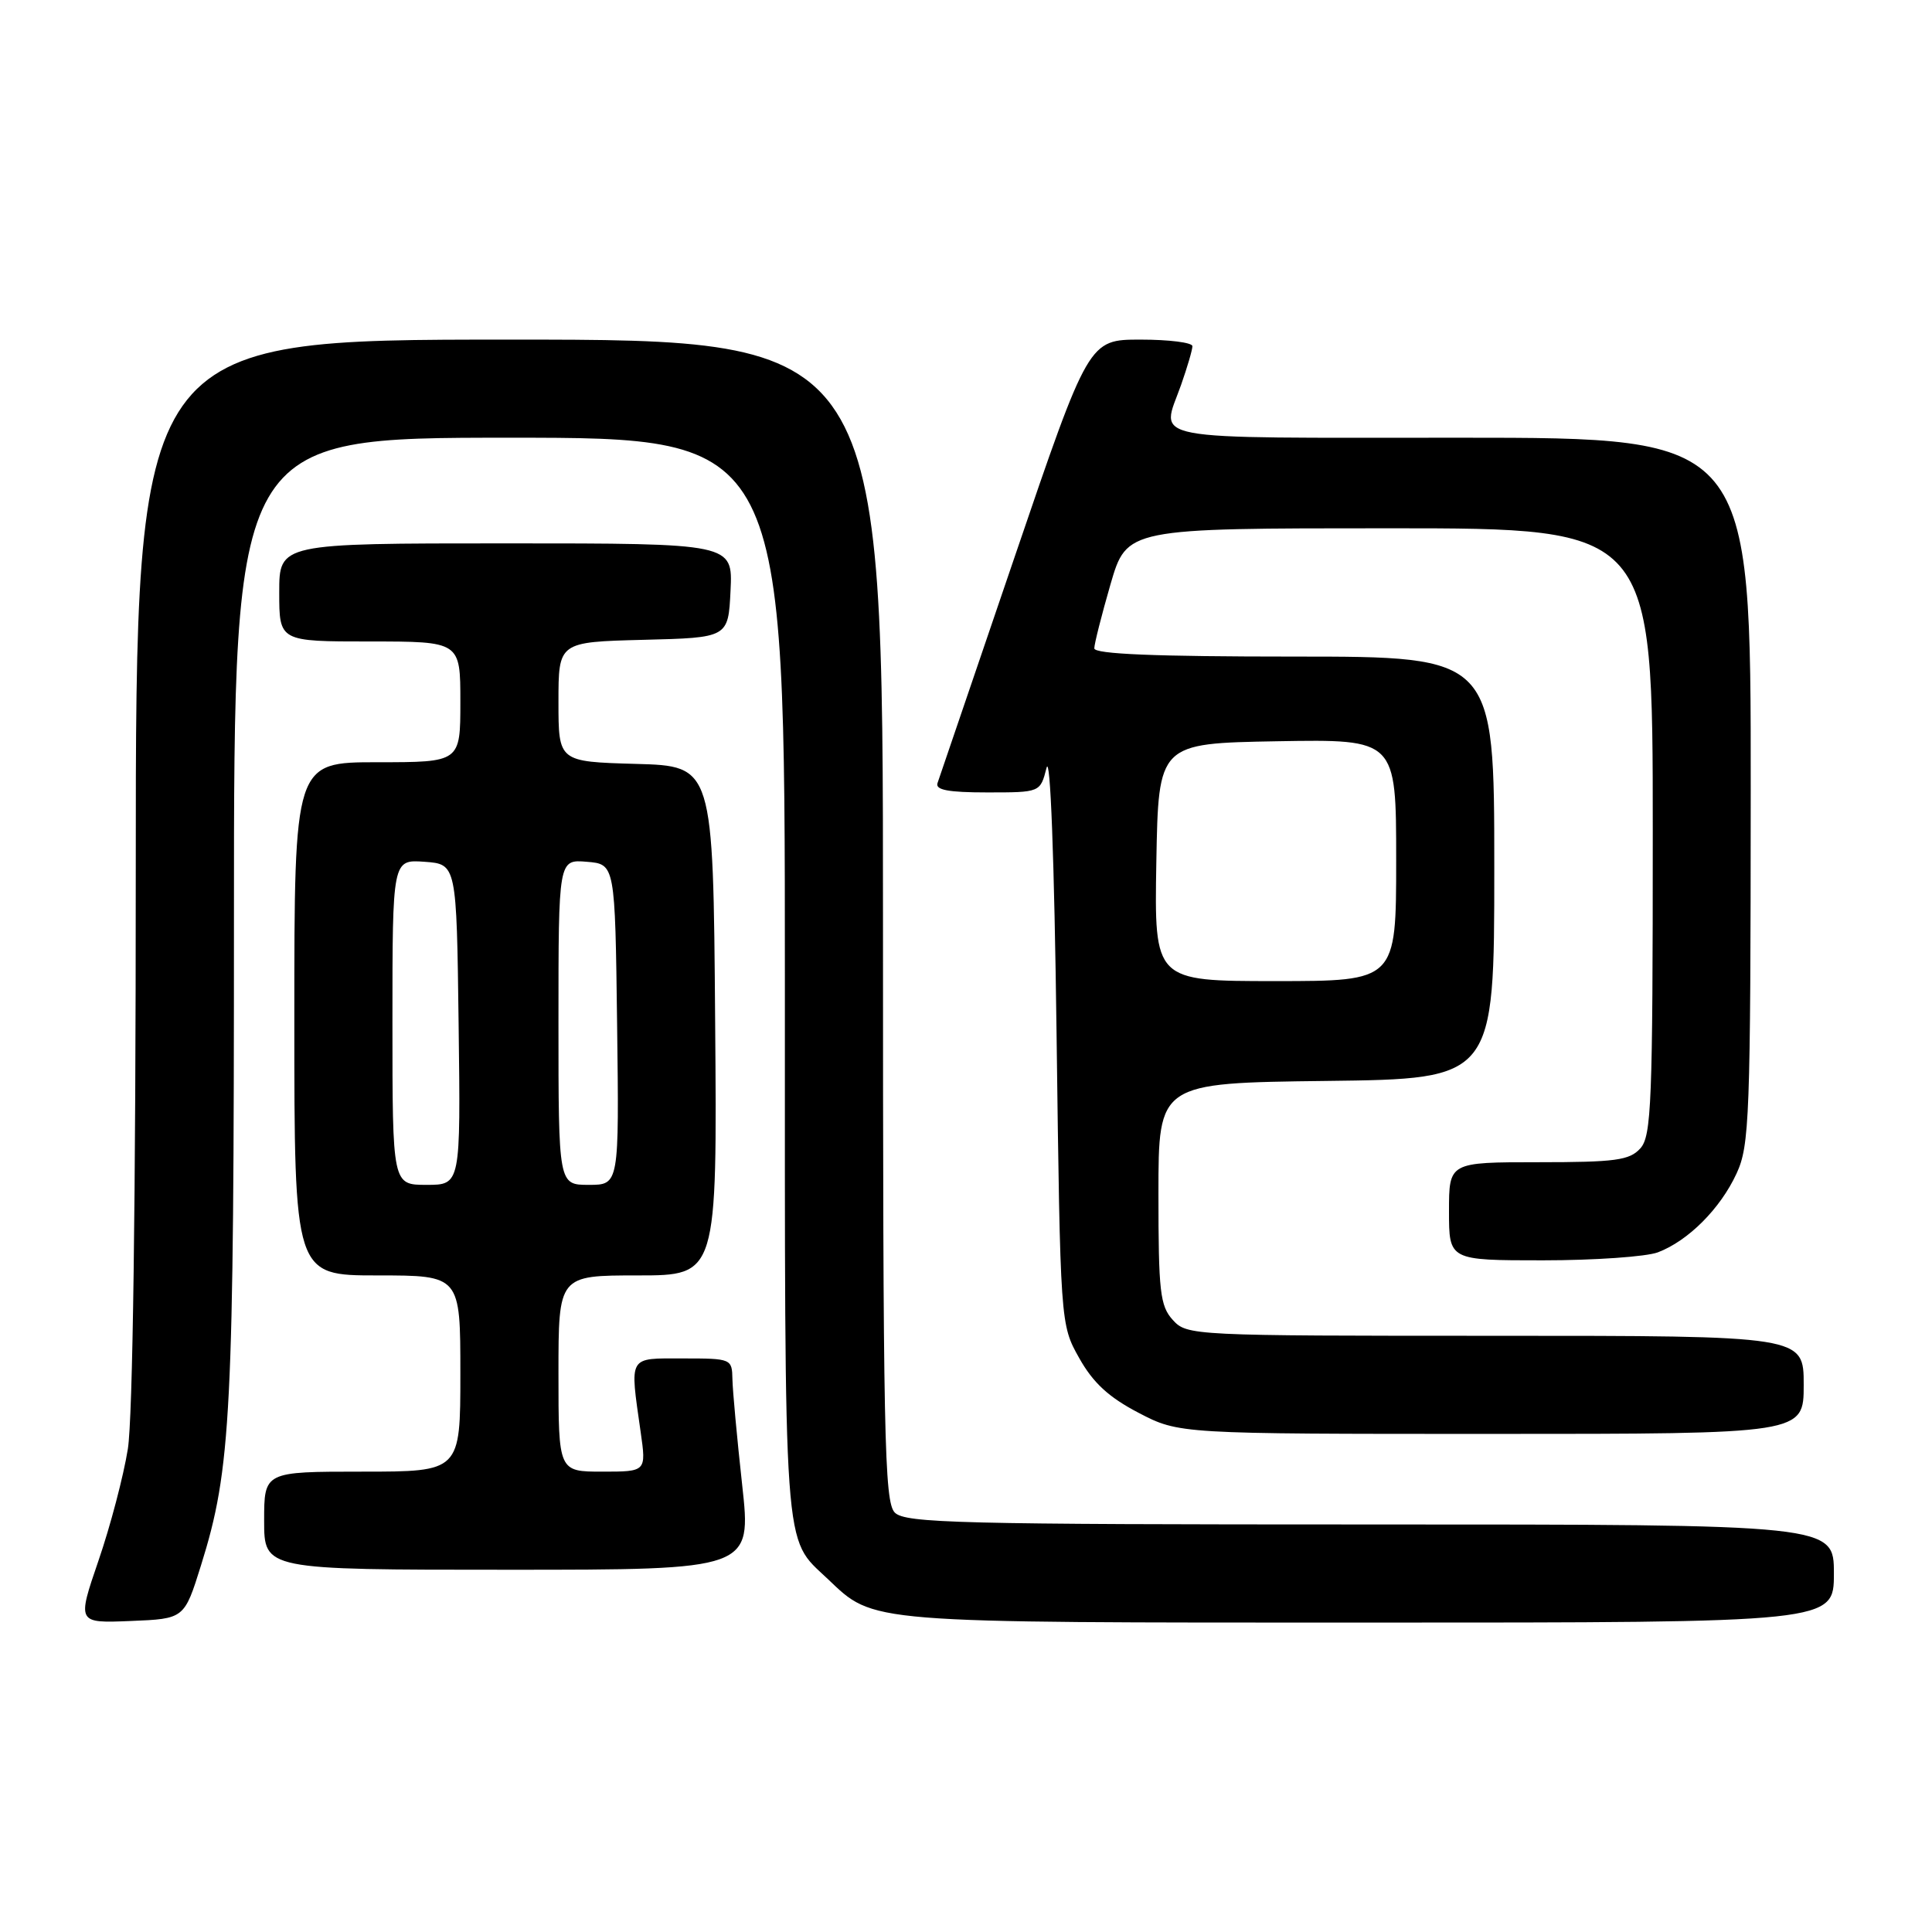<?xml version="1.0" encoding="UTF-8" standalone="no"?>
<!DOCTYPE svg PUBLIC "-//W3C//DTD SVG 1.1//EN" "http://www.w3.org/Graphics/SVG/1.1/DTD/svg11.dtd" >
<svg xmlns="http://www.w3.org/2000/svg" xmlns:xlink="http://www.w3.org/1999/xlink" version="1.1" viewBox="0 0 256 256">
 <g >
 <path fill="currentColor"
d=" M 26.63 207.43 C 30.64 194.60 31.00 187.57 31.00 121.43 C 31.00 58.00 31.00 58.00 67.50 58.00 C 104.00 58.00 104.00 58.00 104.00 129.55 C 104.00 207.35 103.73 203.56 109.66 209.20 C 115.91 215.13 114.29 215.00 181.47 215.00 C 243.00 215.00 243.00 215.00 243.00 208.50 C 243.00 202.00 243.00 202.00 181.57 202.00 C 127.06 202.00 119.97 201.82 118.57 200.43 C 117.17 199.03 117.00 190.53 117.00 121.93 C 117.00 45.00 117.00 45.00 67.50 45.00 C 18.00 45.00 18.00 45.00 17.99 115.25 C 17.99 159.14 17.59 187.94 16.94 192.00 C 16.37 195.57 14.62 202.23 13.05 206.79 C 10.21 215.08 10.21 215.08 17.31 214.79 C 24.42 214.50 24.42 214.50 26.63 207.43 Z  M 98.34 196.75 C 97.66 190.56 97.08 184.26 97.05 182.75 C 97.00 180.04 96.91 180.00 90.50 180.00 C 83.15 180.00 83.44 179.51 84.89 189.75 C 85.64 195.00 85.64 195.00 79.82 195.00 C 74.00 195.00 74.00 195.00 74.00 182.00 C 74.00 169.00 74.00 169.00 84.51 169.00 C 95.03 169.00 95.03 169.00 94.76 135.25 C 94.50 101.50 94.50 101.50 84.25 101.22 C 74.00 100.93 74.00 100.93 74.00 93.00 C 74.00 85.07 74.00 85.07 85.25 84.78 C 96.50 84.50 96.50 84.50 96.80 78.25 C 97.10 72.00 97.10 72.00 67.05 72.00 C 37.00 72.00 37.00 72.00 37.00 78.50 C 37.00 85.00 37.00 85.00 49.00 85.00 C 61.00 85.00 61.00 85.00 61.00 93.00 C 61.00 101.00 61.00 101.00 50.00 101.00 C 39.00 101.00 39.00 101.00 39.00 135.00 C 39.00 169.00 39.00 169.00 50.00 169.00 C 61.00 169.00 61.00 169.00 61.00 182.00 C 61.00 195.00 61.00 195.00 48.00 195.00 C 35.00 195.00 35.00 195.00 35.00 201.50 C 35.00 208.00 35.00 208.00 67.29 208.00 C 99.58 208.00 99.58 208.00 98.34 196.75 Z  M 239.00 183.50 C 239.00 177.00 239.00 177.00 198.15 177.00 C 157.92 177.00 157.28 176.97 155.40 174.90 C 153.71 173.03 153.50 171.15 153.50 158.15 C 153.50 143.50 153.50 143.50 175.75 143.23 C 198.00 142.96 198.00 142.96 198.00 114.98 C 198.00 87.00 198.00 87.00 171.50 87.00 C 153.10 87.00 145.00 86.67 145.00 85.91 C 145.00 85.32 145.97 81.49 147.15 77.41 C 149.31 70.00 149.31 70.00 184.15 70.00 C 219.00 70.00 219.00 70.00 219.00 110.17 C 219.00 146.15 218.83 150.53 217.35 152.17 C 215.92 153.75 214.05 154.00 203.85 154.00 C 192.00 154.00 192.00 154.00 192.00 160.50 C 192.00 167.00 192.00 167.00 204.43 167.00 C 211.27 167.00 218.14 166.52 219.68 165.94 C 223.69 164.42 227.95 160.16 230.10 155.50 C 231.82 151.79 231.96 148.12 231.98 104.75 C 232.00 58.00 232.00 58.00 193.50 58.00 C 150.81 58.00 153.83 58.57 156.50 51.00 C 157.32 48.66 158.00 46.36 158.00 45.87 C 158.00 45.39 154.91 45.00 151.13 45.00 C 144.26 45.00 144.26 45.00 134.46 73.75 C 129.07 89.56 124.47 103.06 124.23 103.75 C 123.90 104.67 125.62 105.00 130.81 105.00 C 137.84 105.00 137.84 105.00 138.67 101.75 C 139.17 99.78 139.70 113.64 140.00 137.00 C 140.50 175.50 140.50 175.50 143.00 179.95 C 144.84 183.23 146.91 185.14 150.86 187.20 C 156.23 190.00 156.23 190.00 197.61 190.00 C 239.00 190.00 239.00 190.00 239.00 183.50 Z  M 52.00 135.44 C 52.00 113.89 52.00 113.89 56.25 114.19 C 60.50 114.50 60.50 114.50 60.77 135.75 C 61.04 157.00 61.04 157.00 56.52 157.00 C 52.00 157.00 52.00 157.00 52.00 135.44 Z  M 74.00 135.44 C 74.00 113.88 74.00 113.88 77.75 114.19 C 81.50 114.50 81.50 114.50 81.77 135.75 C 82.04 157.00 82.04 157.00 78.02 157.00 C 74.00 157.00 74.00 157.00 74.00 135.44 Z  M 153.22 114.25 C 153.50 98.50 153.50 98.50 169.25 98.22 C 185.00 97.95 185.00 97.95 185.00 113.97 C 185.00 130.00 185.00 130.00 168.97 130.00 C 152.95 130.00 152.95 130.00 153.22 114.25 Z "/>
</g>
</svg>